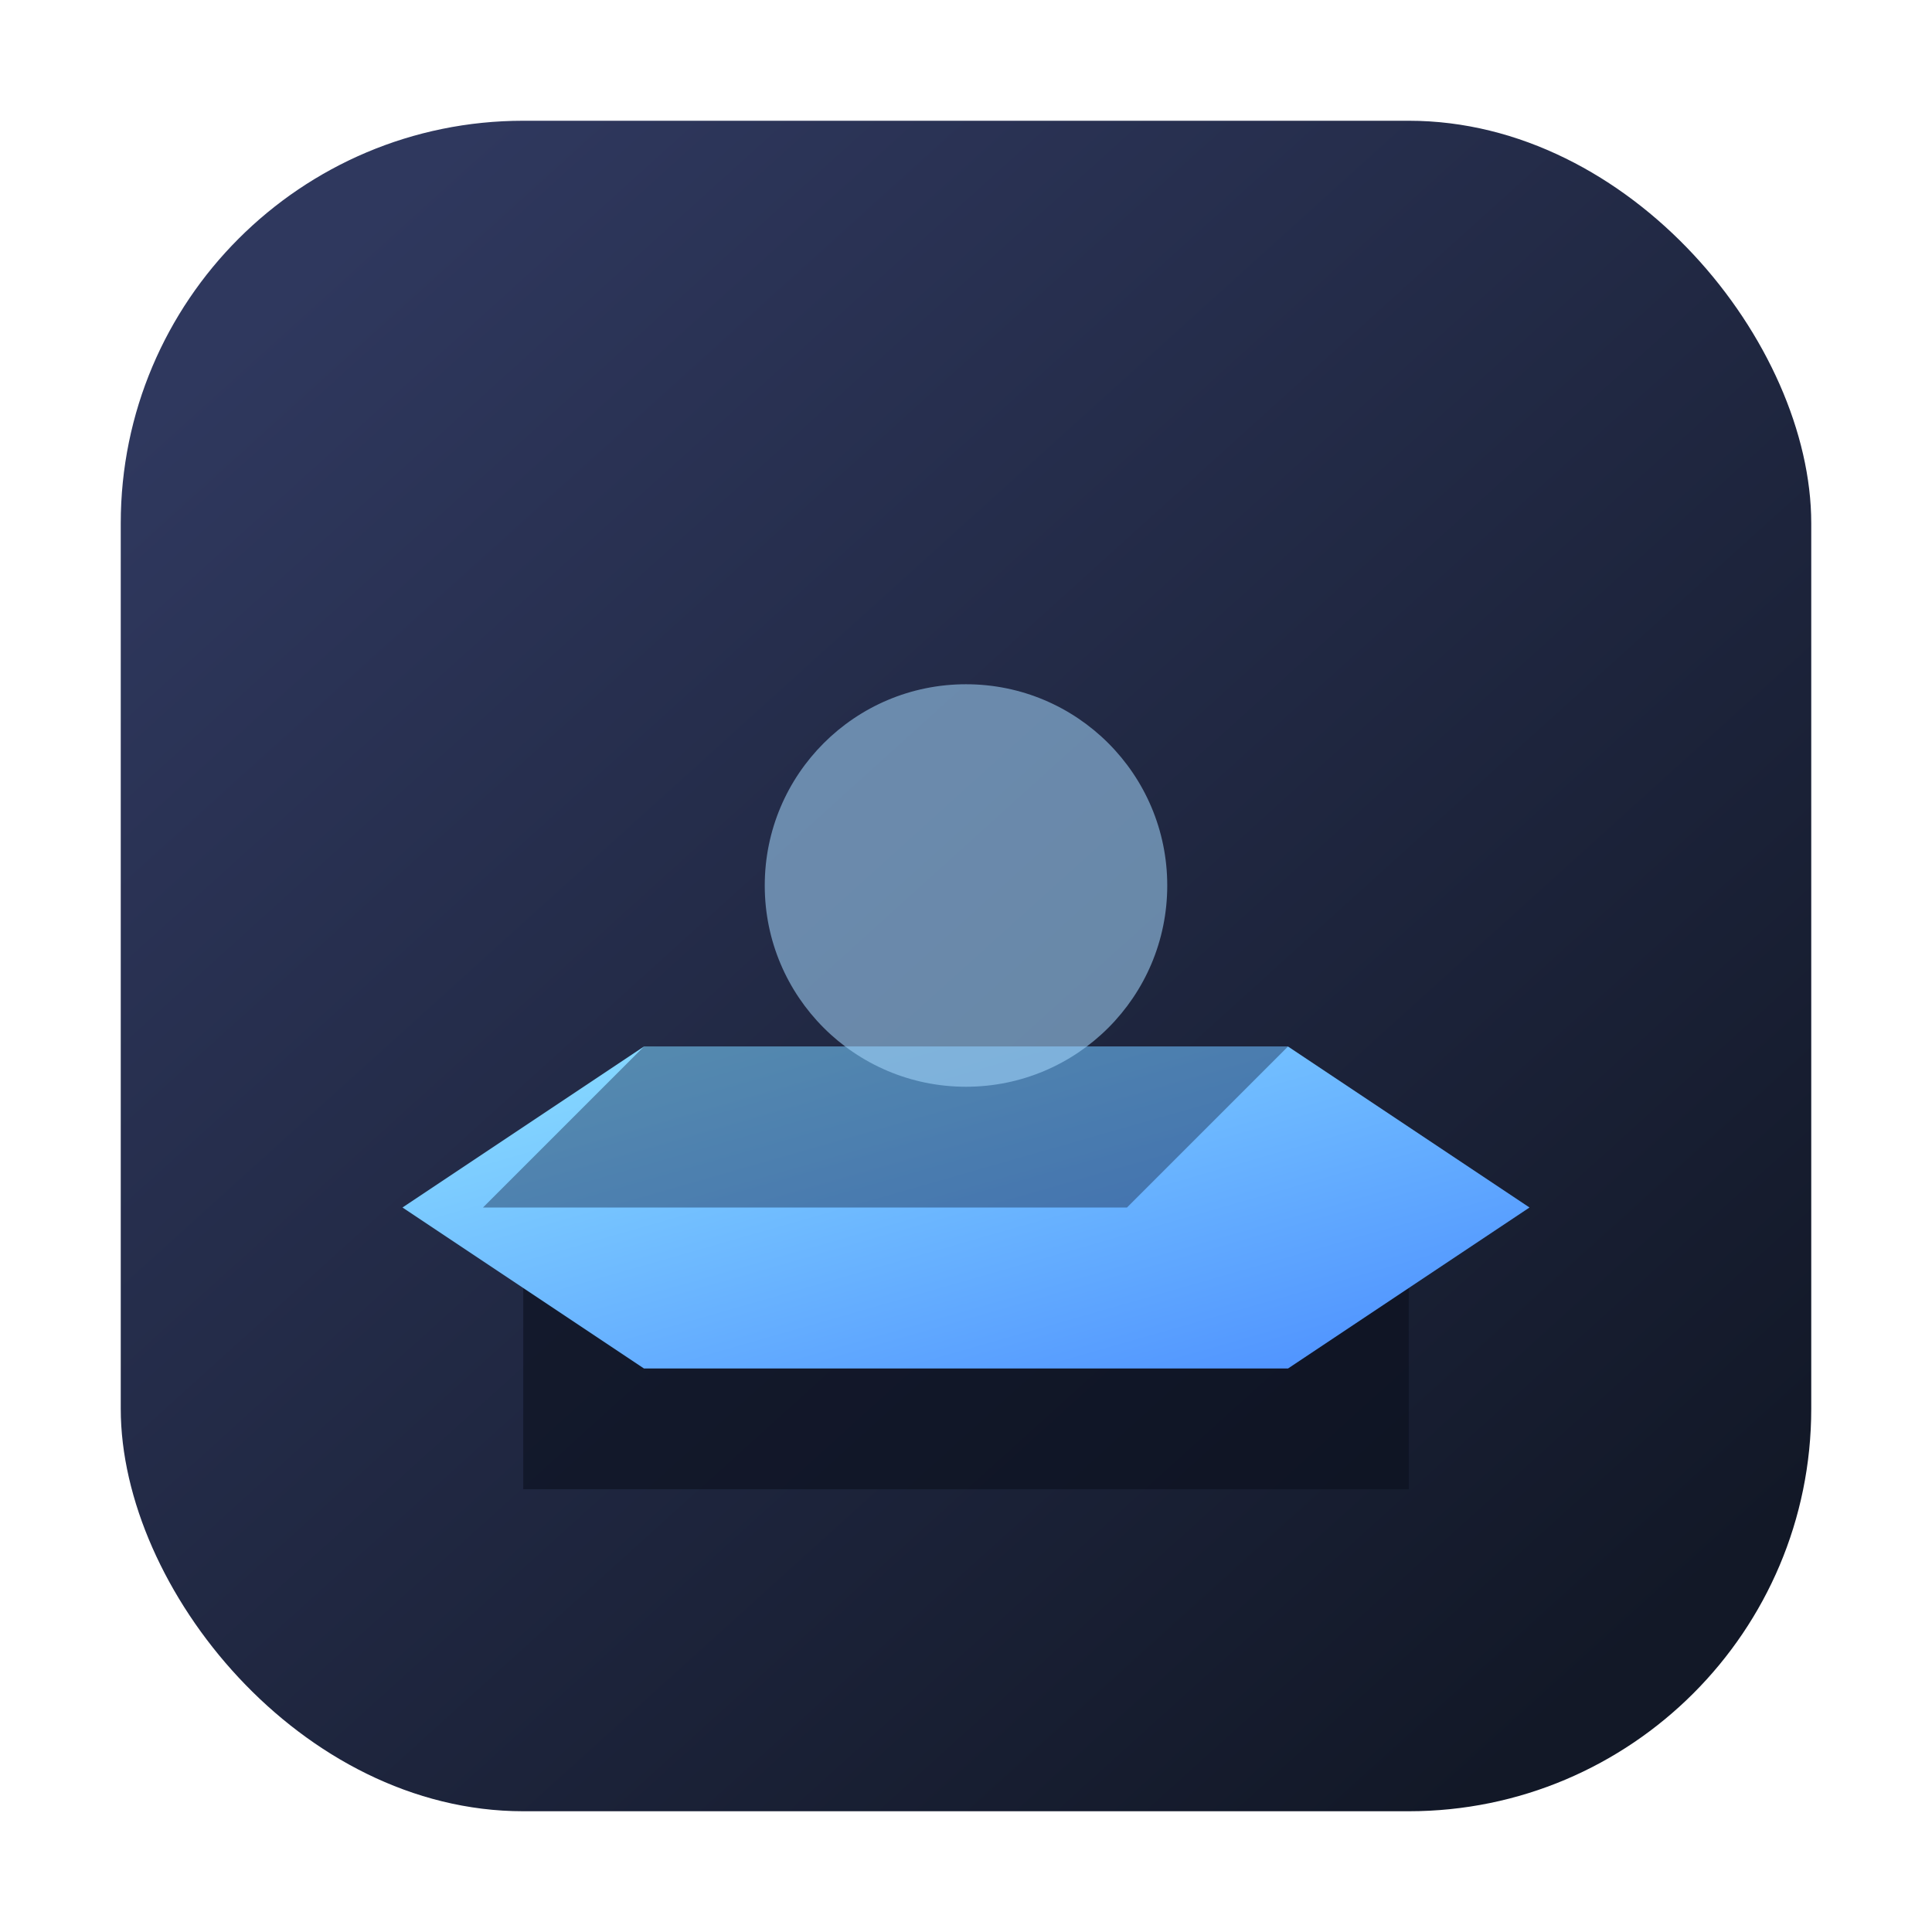 <svg xmlns="http://www.w3.org/2000/svg" viewBox="0 0 96 96">
    <defs>
        <linearGradient id="yard-bg" x1="12%" y1="8%" x2="88%" y2="92%">
            <stop offset="0" stop-color="#2f385e"/>
            <stop offset="1" stop-color="#121827"/>
        </linearGradient>
        <linearGradient id="yard-ship" x1="0%" y1="0%" x2="100%" y2="100%">
            <stop offset="0" stop-color="#8ce0ff"/>
            <stop offset="1" stop-color="#4a8cff"/>
        </linearGradient>
    </defs>
    <rect x="6" y="6" width="84" height="84" rx="20" fill="url(#yard-bg)"/>
    <path d="M26 64h44v10H26z" fill="#0b101d" opacity="0.6"/>
    <path d="M32 52h32l12 8-12 8H32l-12-8z" fill="url(#yard-ship)"/>
    <path d="M32 52h32l-8 8H24z" fill="#1b2d4f" opacity="0.45"/>
    <circle cx="48" cy="44" r="10" fill="#a5d8ff" opacity="0.55"/>
</svg>
